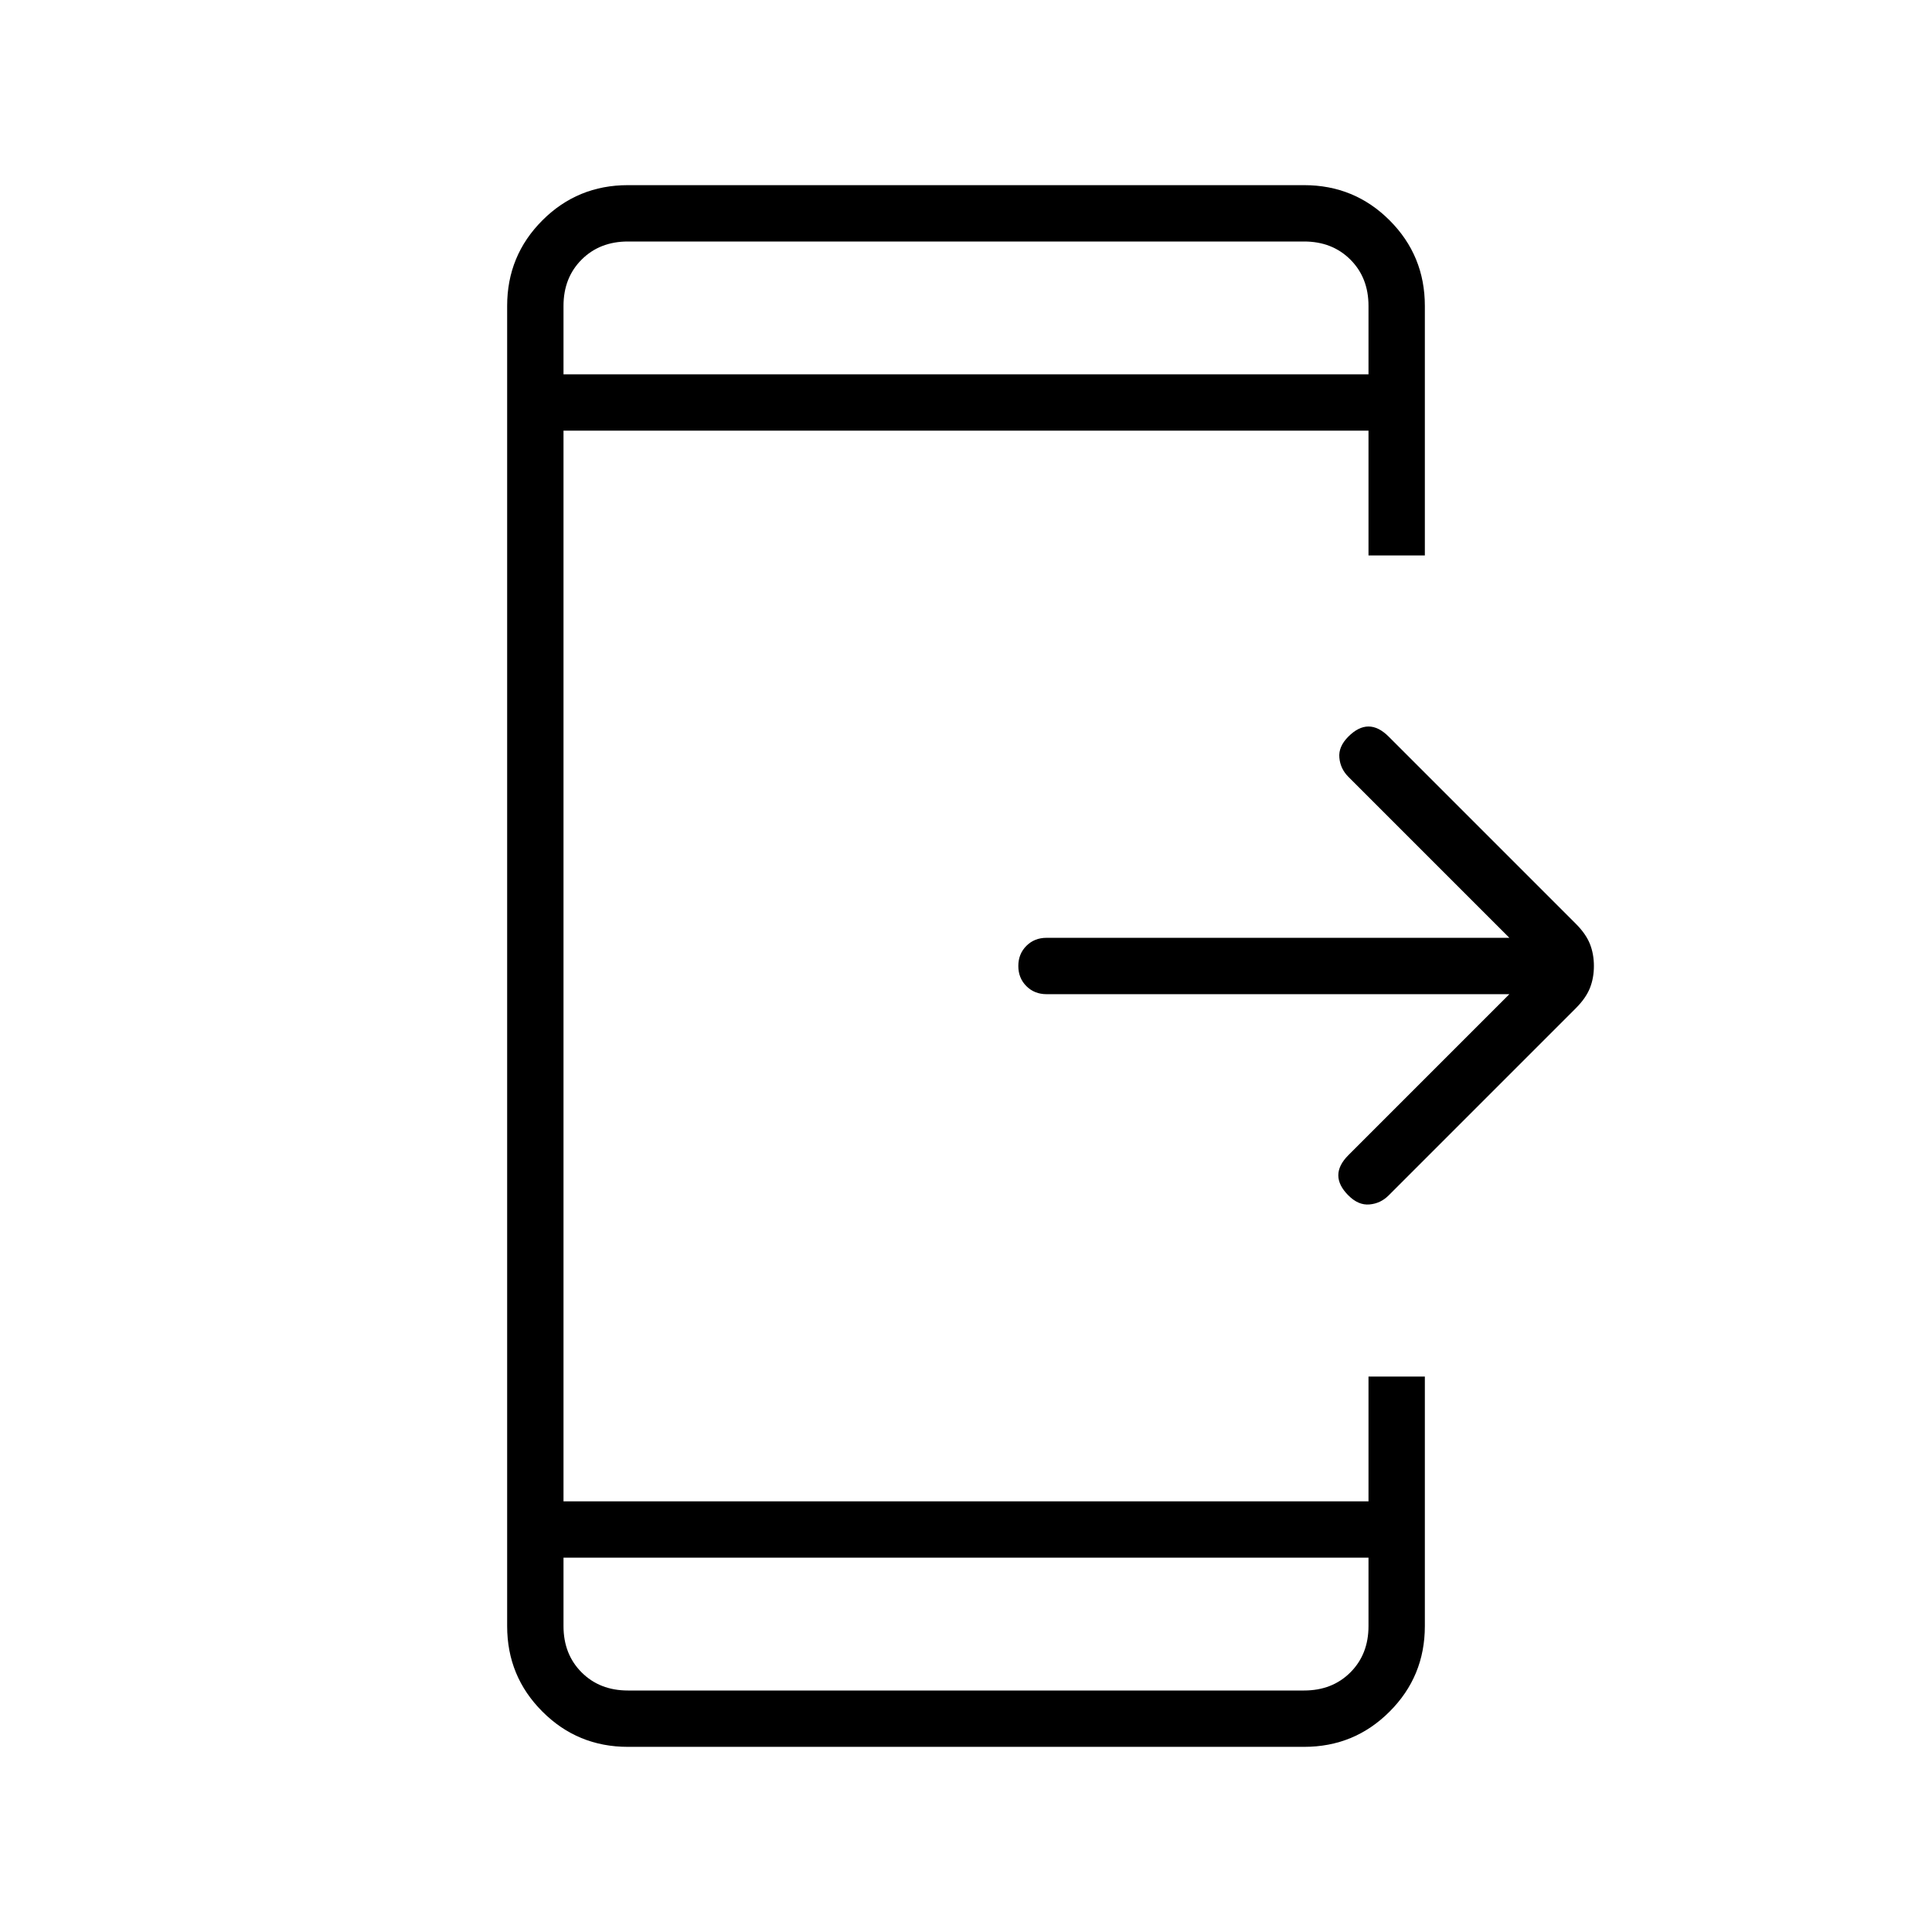 <svg xmlns="http://www.w3.org/2000/svg" height="24" width="24"><path d="M16.75 14.85q-.125-.125-.125-.25t.125-.25l2-2H13q-.15 0-.25-.1t-.1-.25q0-.15.1-.25t.25-.1h5.75l-2-2q-.1-.1-.112-.238-.013-.137.112-.262t.25-.125q.125 0 .25.125l2.325 2.325q.125.125.175.25.05.125.05.275 0 .15-.05.275-.05.125-.175.25L17.25 14.85q-.1.1-.237.112-.138.013-.263-.112Zm.25 4.5H7v.85q0 .35.225.575Q7.45 21 7.8 21h8.4q.35 0 .575-.225Q17 20.55 17 20.2Zm0-14.7V3.8q0-.35-.225-.575Q16.55 3 16.2 3H7.8q-.35 0-.575.225Q7 3.45 7 3.8v.85ZM7.8 21.7q-.625 0-1.062-.438Q6.3 20.825 6.3 20.2V3.8q0-.625.438-1.063Q7.175 2.3 7.8 2.3h8.4q.625 0 1.062.437.438.438.438 1.063v3.1H17V5.35H7v13.3h10V17.1h.7v3.1q0 .625-.438 1.062-.437.438-1.062.438ZM7 3v1.65V3Zm0 18v-1.65V21Z"/></svg>